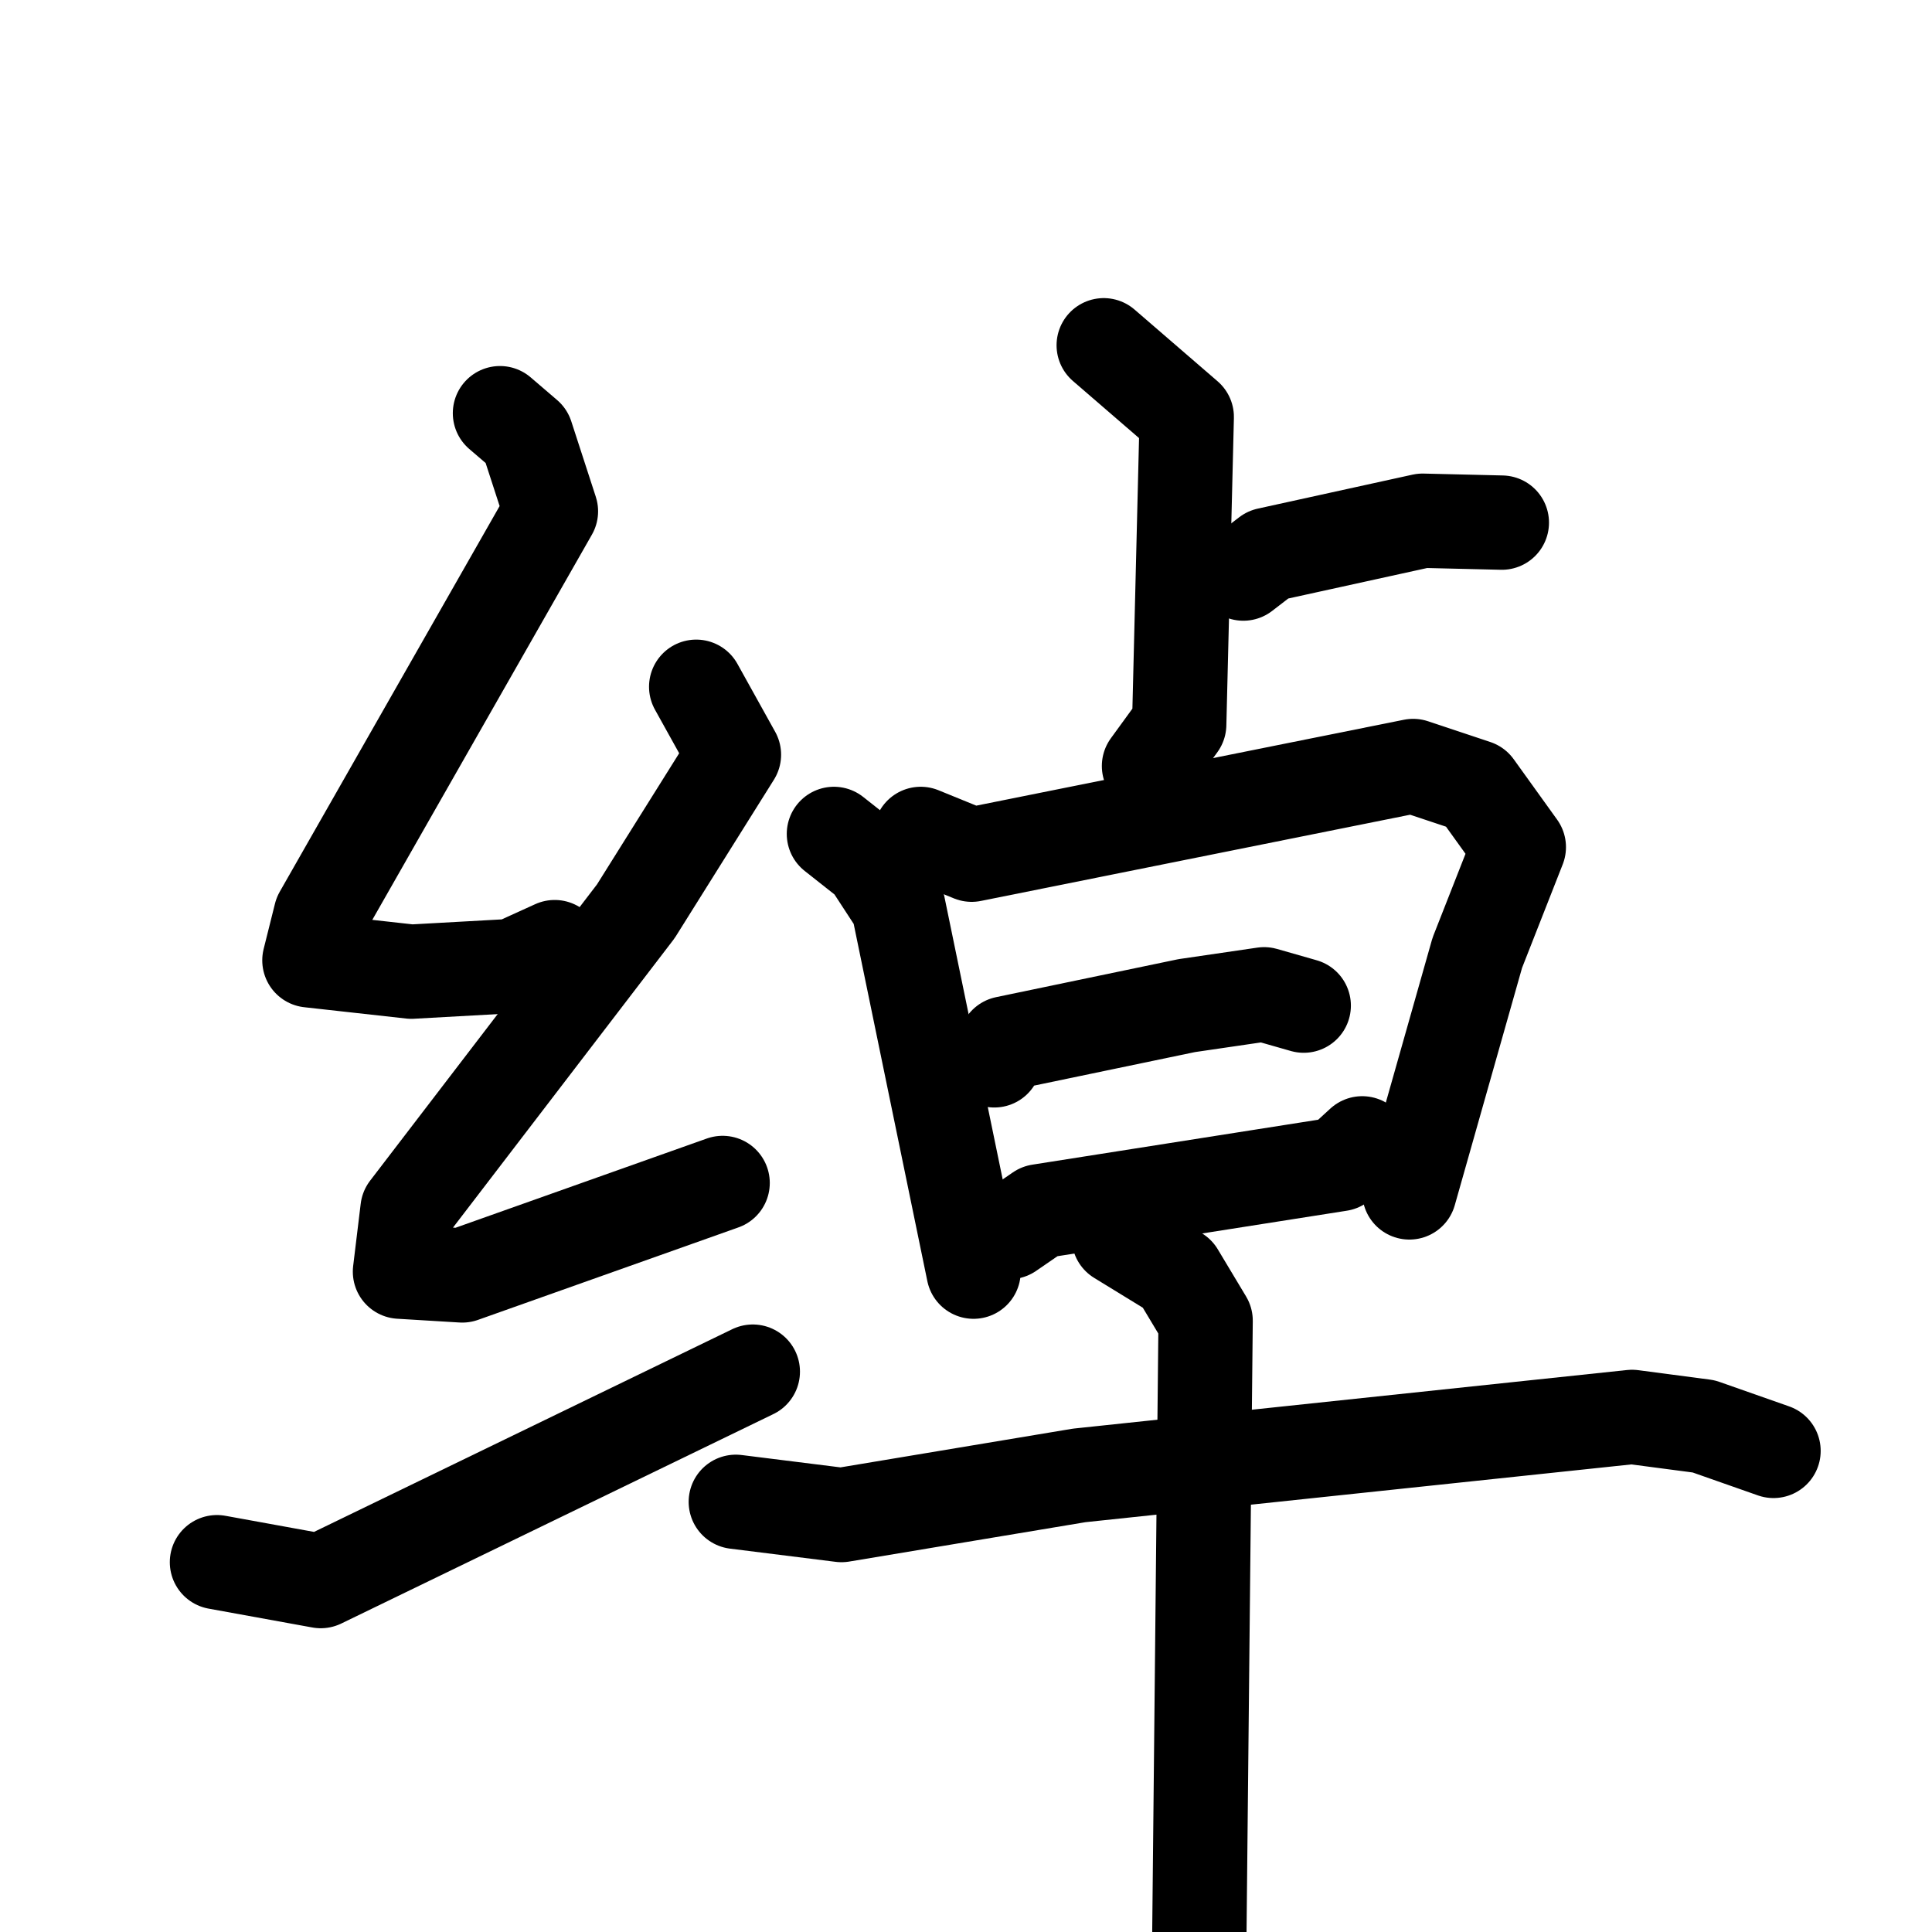 <svg xmlns="http://www.w3.org/2000/svg" viewBox="0 0 1024 1024">
  <g style="fill:none;stroke:#000000;stroke-width:50;stroke-linecap:round;stroke-linejoin:round;" transform="scale(1, 1) translate(0, 0)">
    <path d="M 265.0,219.0 L 279.0,231.0 L 292.0,271.0 L 170.0,485.0 L 164.0,509.0 L 218.0,515.0 L 272.0,512.0 L 294.0,502.0"/>
    <path d="M 369.0,364.0 L 389.0,400.0 L 337.0,483.0 L 216.0,641.0 L 212.0,674.0 L 245.0,676.0 L 383.0,627.0"/>
    <path d="M 115.0,828.0 L 170.0,838.0 L 399.0,727.0"/>
    <path d="M 585.0,183.0 L 629.0,221.0 L 625.0,384.0 L 609.0,406.0"/>
    <path d="M 659.0,304.0 L 672.0,294.0 L 754.0,276.0 L 796.0,277.0"/>
    <path d="M 442.0,442.0 L 461.0,457.0 L 476.0,480.0 L 516.0,674.0"/>
    <path d="M 488.0,442.0 L 515.0,453.0 L 749.0,406.0 L 782.0,417.0 L 805.0,449.0 L 783.0,505.0 L 747.0,632.0"/>
    <path d="M 527.0,562.0 L 533.0,553.0 L 629.0,533.0 L 670.0,527.0 L 691.0,533.0"/>
    <path d="M 535.0,653.0 L 551.0,642.0 L 710.0,617.0 L 722.0,606.0"/>
    <path d="M 390.0,796.0 L 446.0,803.0 L 572.0,782.0 L 865.0,751.0 L 903.0,756.0 L 940.0,769.0"/>
    <path d="M 593.0,656.0 L 624.0,675.0 L 639.0,700.0 L 635.0,1092.0"/>
  </g>
</svg>
